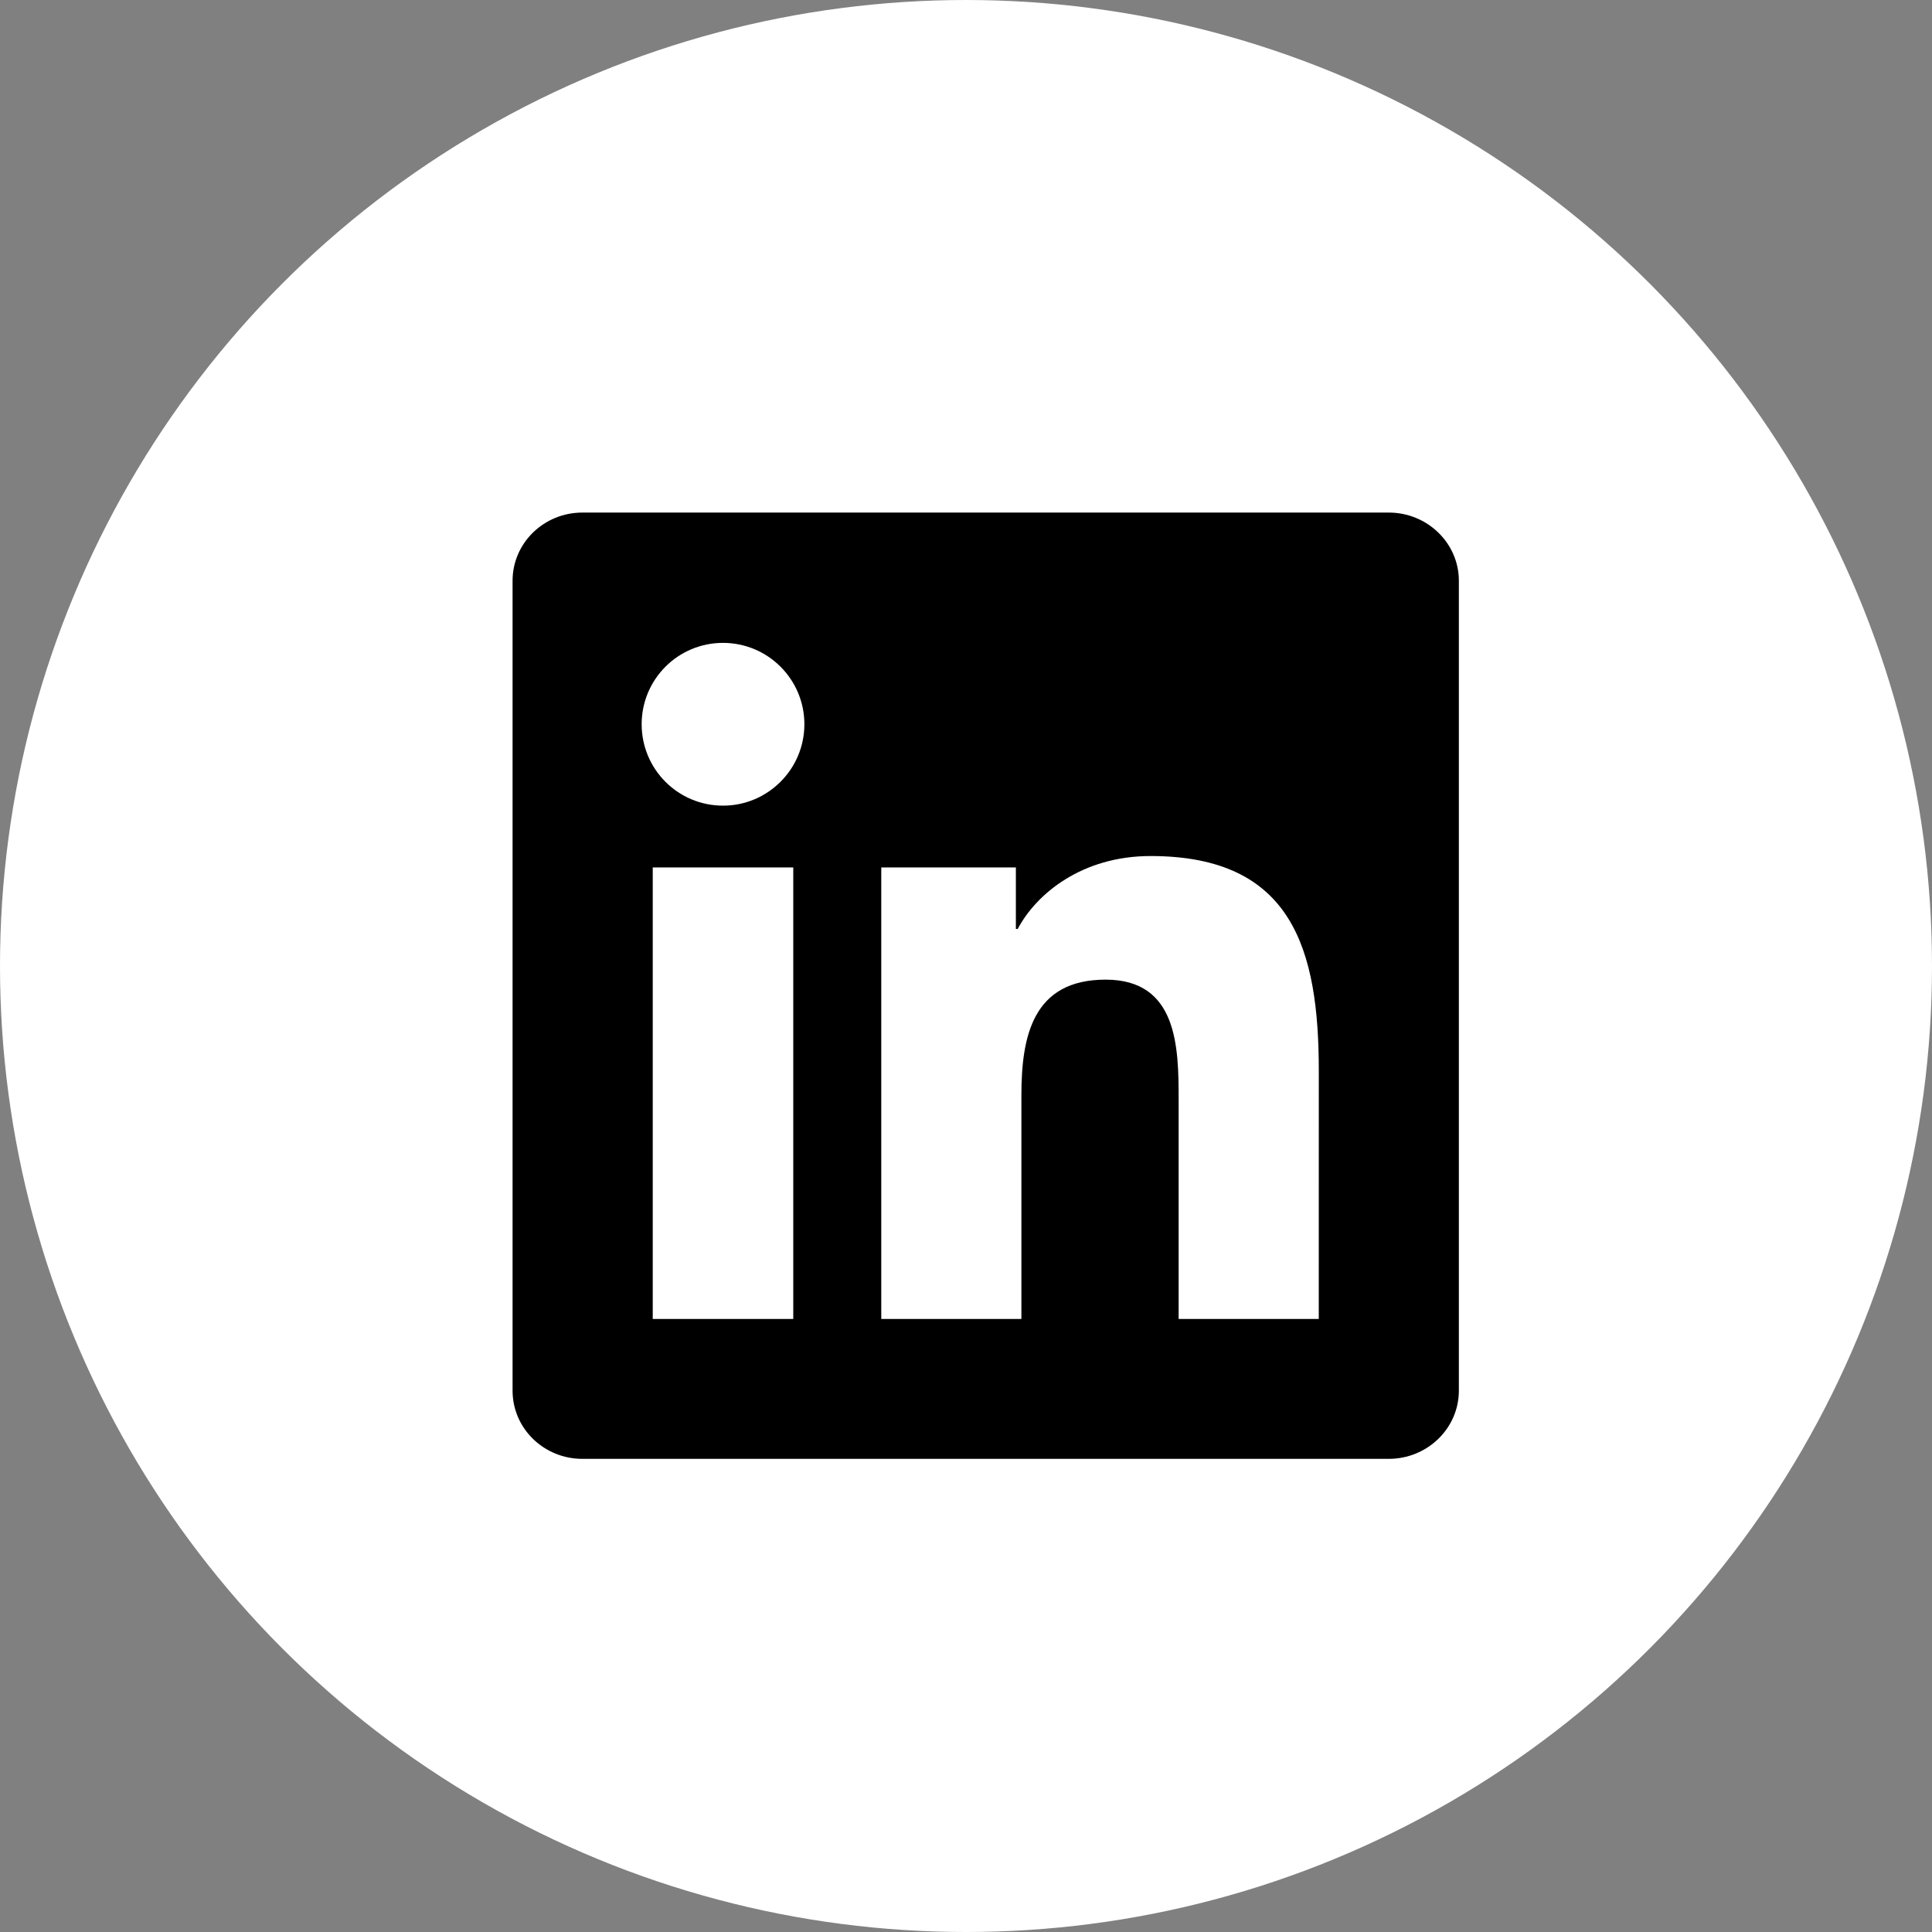 <svg width="49" height="49" viewBox="0 0 49 49" fill="none" xmlns="http://www.w3.org/2000/svg">
<rect x="0" y="0" width="49" height="49" fill="#808080" stroke="none"/>
<circle cx="24.5" cy="24.5" r="24.5" fill="white" style="fill:white;fill-opacity:1;"/>
<path d="M33.447 33.452H29.893V27.883C29.893 26.555 29.866 24.846 28.041 24.846C26.188 24.846 25.905 26.291 25.905 27.785V33.452H22.351V22H25.765V23.561H25.811C26.288 22.661 27.448 21.711 29.181 21.711C32.782 21.711 33.448 24.081 33.448 27.166L33.447 33.452ZM18.337 20.433C17.193 20.433 16.274 19.507 16.274 18.368C16.274 17.23 17.194 16.305 18.337 16.305C19.477 16.305 20.401 17.23 20.401 18.368C20.401 19.507 19.476 20.433 18.337 20.433ZM20.119 33.452H16.555V22H20.119V33.452ZM35.225 13H14.771C13.792 13 13 13.774 13 14.729V35.271C13 36.227 13.792 37 14.771 37H35.222C36.2 37 37 36.227 37 35.271V14.729C37 13.774 36.2 13 35.222 13H35.225Z" fill="black" style="fill:black;fill-opacity:1;"/>
</svg>
